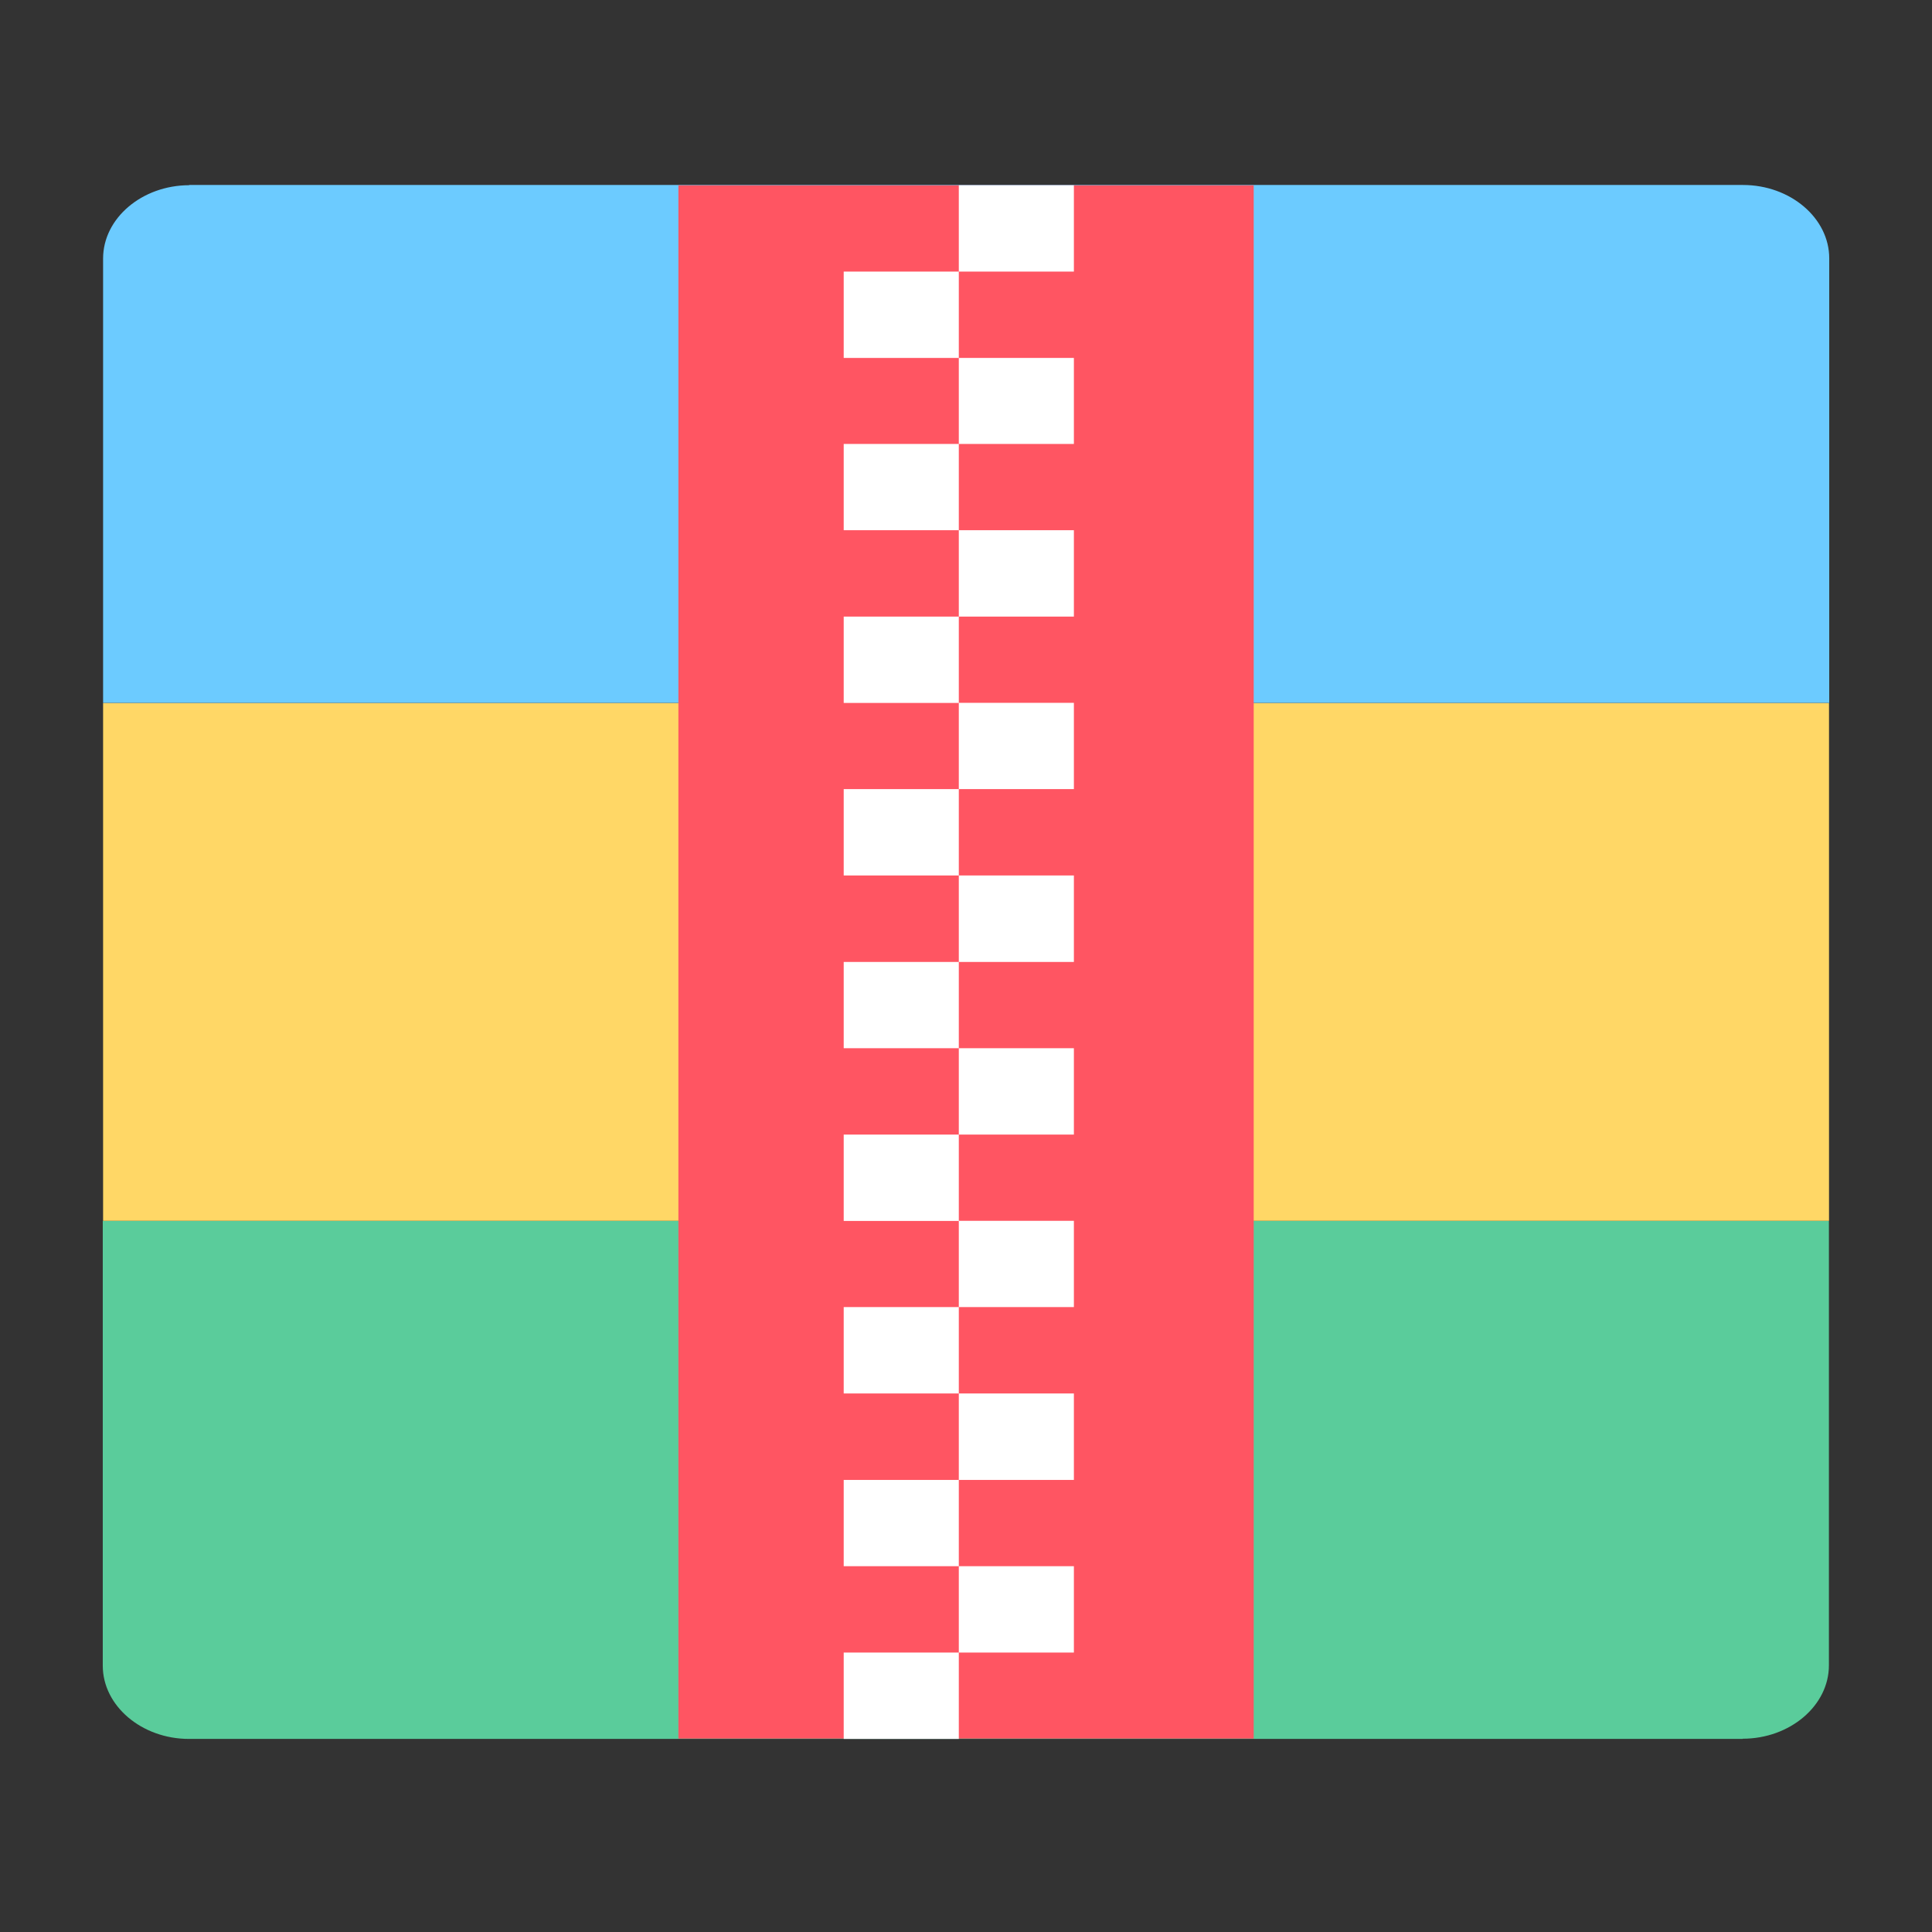 <?xml version="1.0" encoding="UTF-8"?>
<svg width="94px" height="94px" viewBox="0 0 94 94" version="1.1" xmlns="http://www.w3.org/2000/svg" xmlns:xlink="http://www.w3.org/1999/xlink">
    <rect x="0" y="0" width="94" height="94" fill="#333333" stroke="none"/>
    <title>zip02_slice</title>
    <g id="页面-1" stroke="none" stroke-width="1" fill="none" fill-rule="evenodd">
        <g id="画板" transform="translate(-343, -68)" fill-rule="nonzero">
            <g id="ZIP02" transform="translate(348, 77)">
                <path d="M79.803,75.606 L4.197,75.606 C1.89,75.606 0,73.996 0,72.04 L0,50.404 L83.984,50.404 L83.984,72.029 C83.984,73.985 82.093,75.596 79.787,75.596 L79.803,75.606 Z" id="路径" fill="#5ACC9B"></path>
                <path d="M4.197,0 L79.803,0 C82.11,0 84,1.611 84,3.567 L84,25.202 L0.016,25.202 L0.016,3.578 C0.016,1.621 1.907,0.011 4.214,0.011 L4.197,0 Z" id="路径" fill="#6CCBFF"></path>
                <polygon id="路径" fill="#FFD766" points="0.016 25.208 83.989 25.208 83.989 50.399 0.016 50.399"></polygon>
                <polygon id="路径" fill="#FF5562" points="28.007 0.016 55.998 0.016 55.998 75.59 28.007 75.59"></polygon>
                <path d="M36.05,4.214 L41.65,4.214 L41.65,8.415 L36.05,8.415 L36.05,4.213 L36.05,4.214 Z M41.65,0.016 L47.249,0.016 L47.249,4.214 L41.65,4.214 L41.65,0.016 L41.65,0.016 Z M41.65,8.415 L47.249,8.415 L47.249,12.6 L41.65,12.6 L41.65,8.415 Z M36.05,12.6 L41.65,12.6 L41.65,16.797 L36.05,16.797 L36.05,12.6 Z M41.65,16.797 L47.249,16.797 L47.249,21 L41.65,21 L41.65,16.797 Z M36.05,21 L41.65,21 L41.65,25.201 L36.05,25.201 L36.05,21 Z M41.65,25.196 L47.249,25.196 L47.249,29.393 L41.65,29.393 L41.65,25.196 Z M36.05,29.393 L41.65,29.393 L41.65,33.595 L36.05,33.595 L36.05,29.393 Z M41.65,33.595 L47.249,33.595 L47.249,37.803 L41.65,37.803 L41.65,33.595 Z M36.05,37.803 L41.65,37.803 L41.65,42 L36.05,42 L36.05,37.803 L36.05,37.803 Z M41.65,42 L47.249,42 L47.249,46.202 L41.65,46.202 L41.65,42 Z M36.05,46.202 L41.65,46.202 L41.65,50.404 L36.05,50.404 L36.05,46.202 Z M41.65,50.398 L47.249,50.398 L47.249,54.595 L41.65,54.595 L41.65,50.398 Z M36.05,54.595 L41.65,54.595 L41.65,58.798 L36.05,58.798 L36.05,54.595 Z M41.65,58.798 L47.249,58.798 L47.249,63.005 L41.65,63.005 L41.65,58.798 Z M36.05,63.005 L41.65,63.005 L41.65,67.202 L36.05,67.202 L36.05,63.005 Z M36.05,71.404 L41.65,71.404 L41.65,75.606 L36.05,75.606 L36.05,71.404 L36.05,71.404 Z M41.65,67.202 L47.249,67.202 L47.249,71.404 L41.65,71.404 L41.65,67.202 Z" id="形状" fill="#FFFFFF"></path>
            </g>
        </g>
    </g>
</svg>
